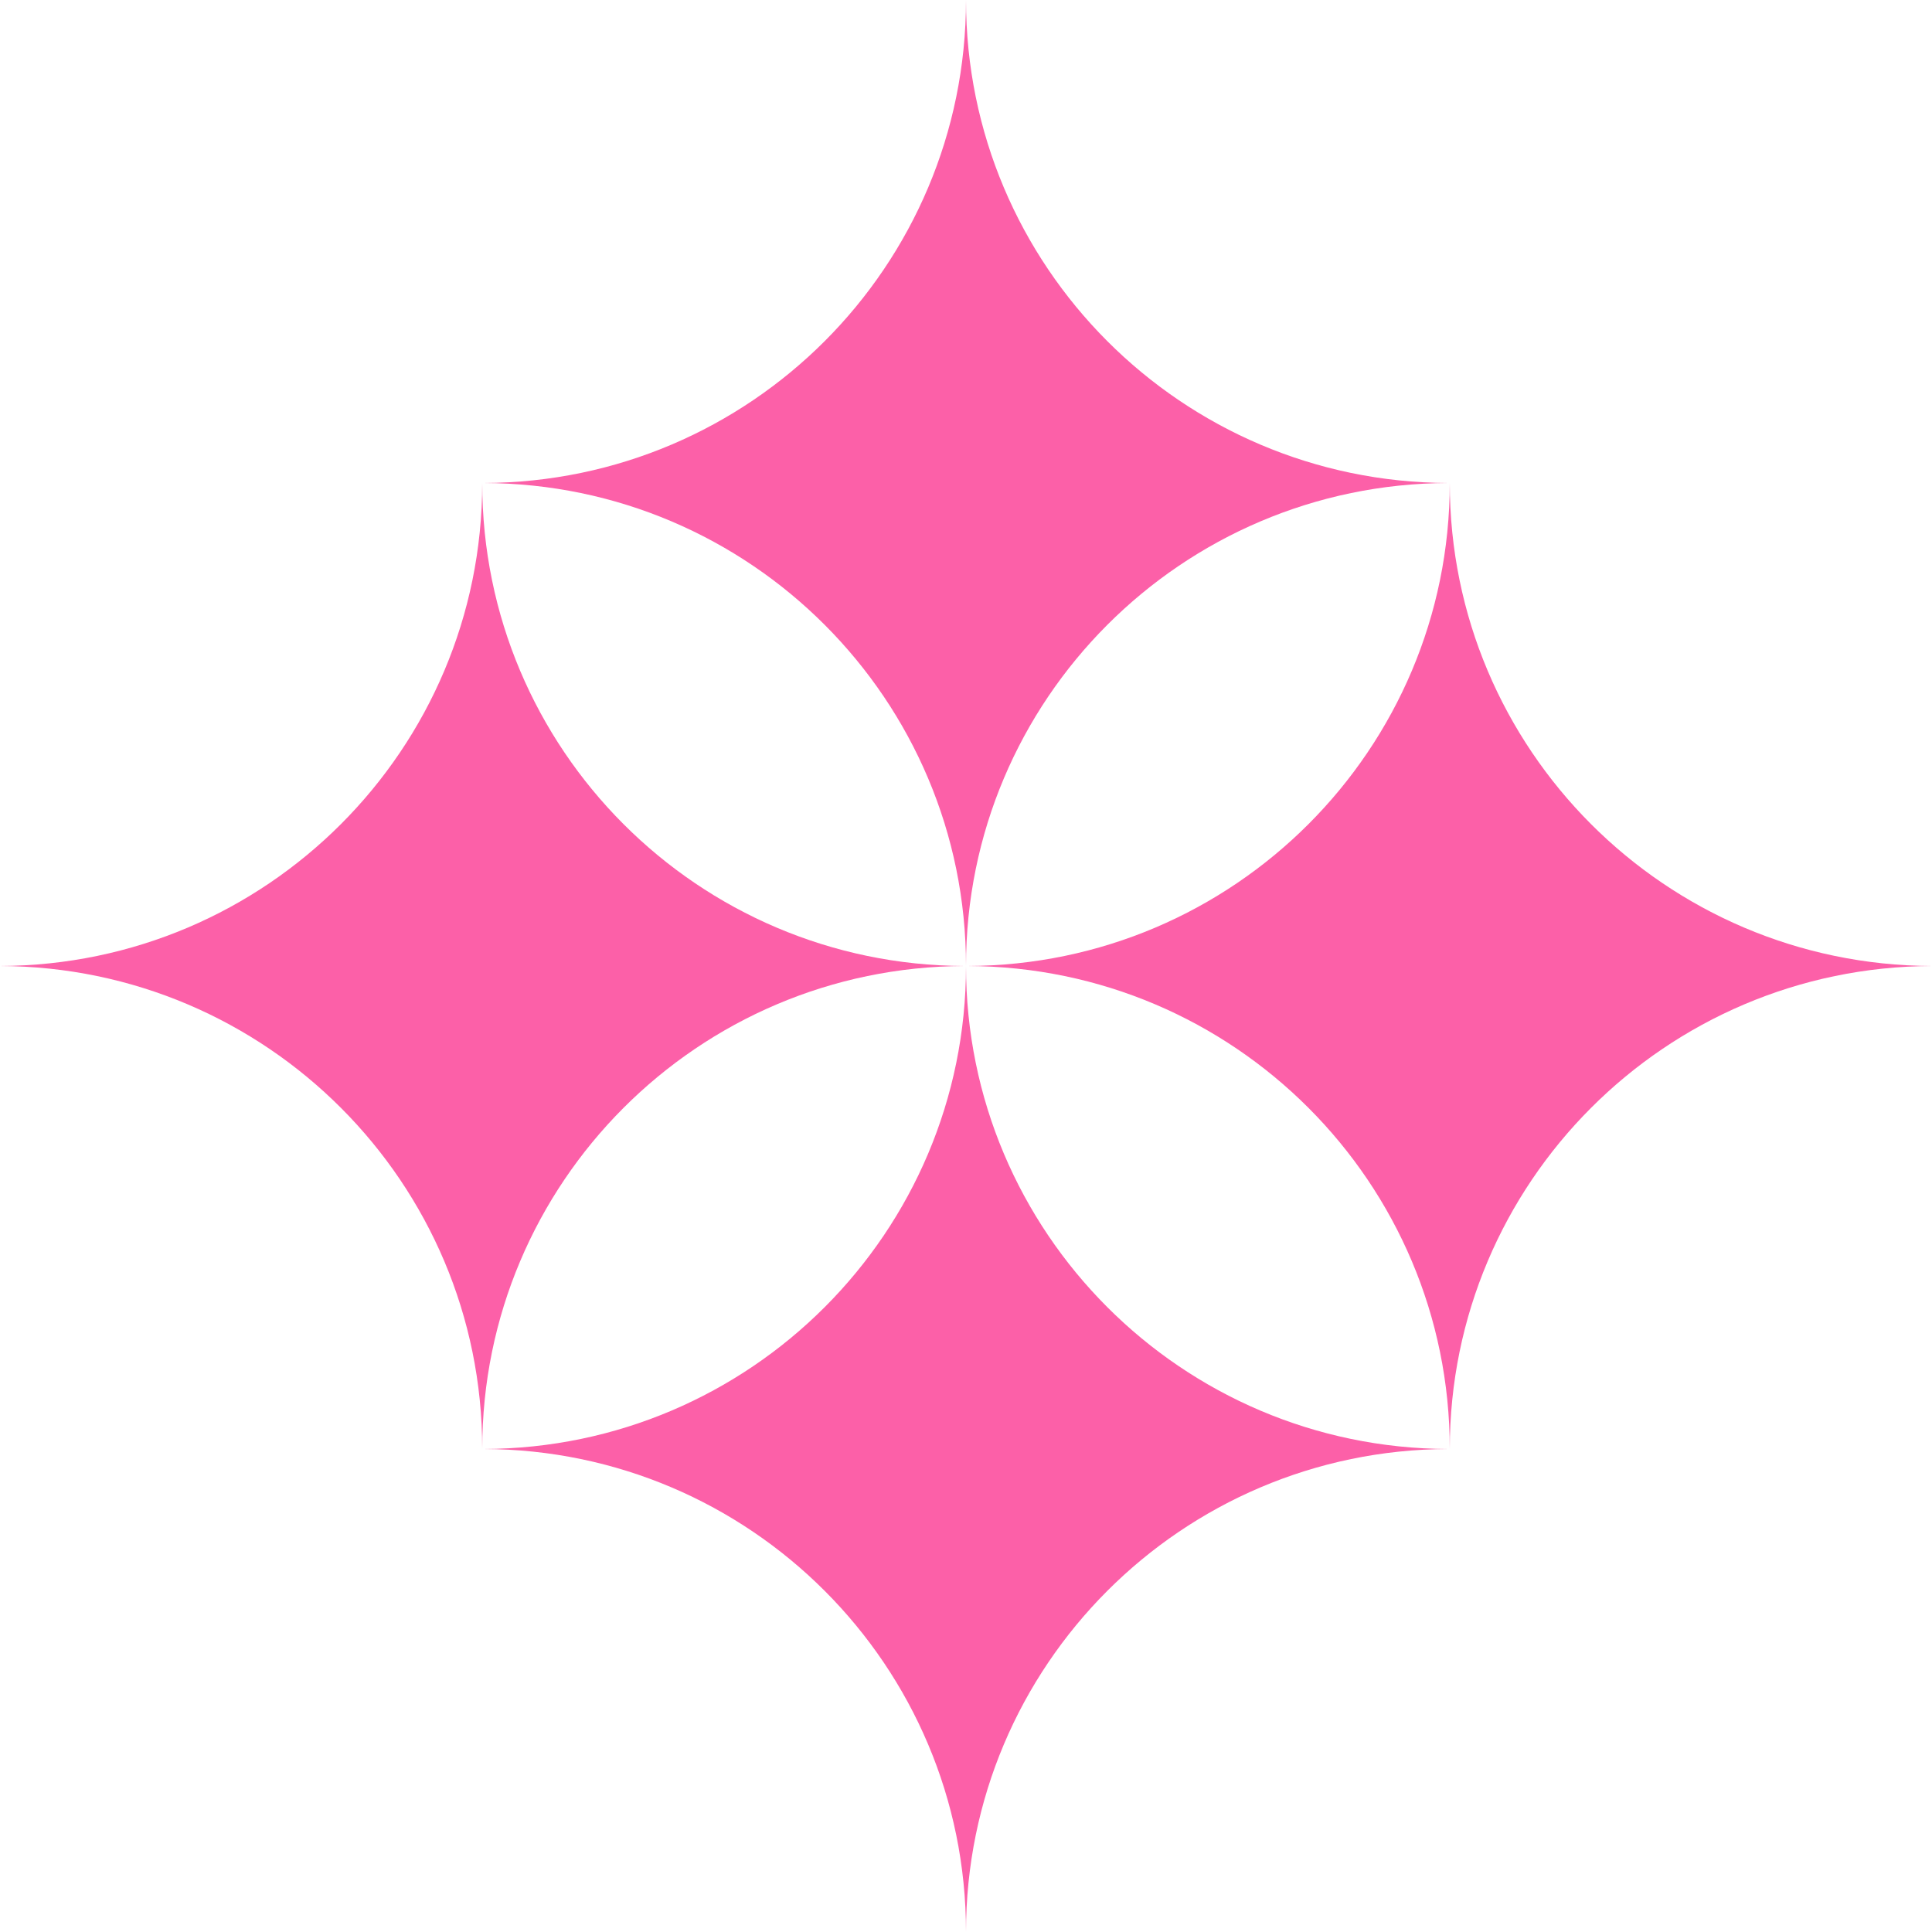 <svg width="60" height="60" viewBox="0 0 60 60" fill="none" xmlns="http://www.w3.org/2000/svg">
<g clip-path="url(#clip0_2038_2224)">
<path d="M44.976 15C36.701 15.026 30 21.732 30 30C30 21.732 23.299 15.025 15.024 15C23.299 14.974 30 8.268 30 0C30 8.268 36.701 14.975 44.976 15Z" fill="#FC60A8"/>
<path d="M29.953 30C21.677 30.026 14.976 36.732 14.976 45C14.976 36.732 8.276 30.026 0 30C8.275 29.974 14.976 23.268 14.976 15C14.976 23.268 21.677 29.975 29.953 30Z" fill="#FC60A8"/>
<path d="M60 30C51.724 30.026 45.024 36.732 45.024 45C45.024 36.732 38.323 30.026 30.047 30C38.323 29.974 45.024 23.268 45.024 15C45.024 23.268 51.724 29.975 60 30Z" fill="#FC60A8"/>
<path d="M44.976 45C36.701 45.026 30 51.732 30 60C30 51.732 23.299 45.026 15.024 45C23.299 44.974 30 38.269 30 30C30 38.269 36.701 44.975 44.976 45Z" fill="#FC60A8"/>
</g>
<defs>
<clipPath id="clip0_2038_2224">
<rect width="60" height="60" fill="white"/>
</clipPath>
</defs>
</svg>
